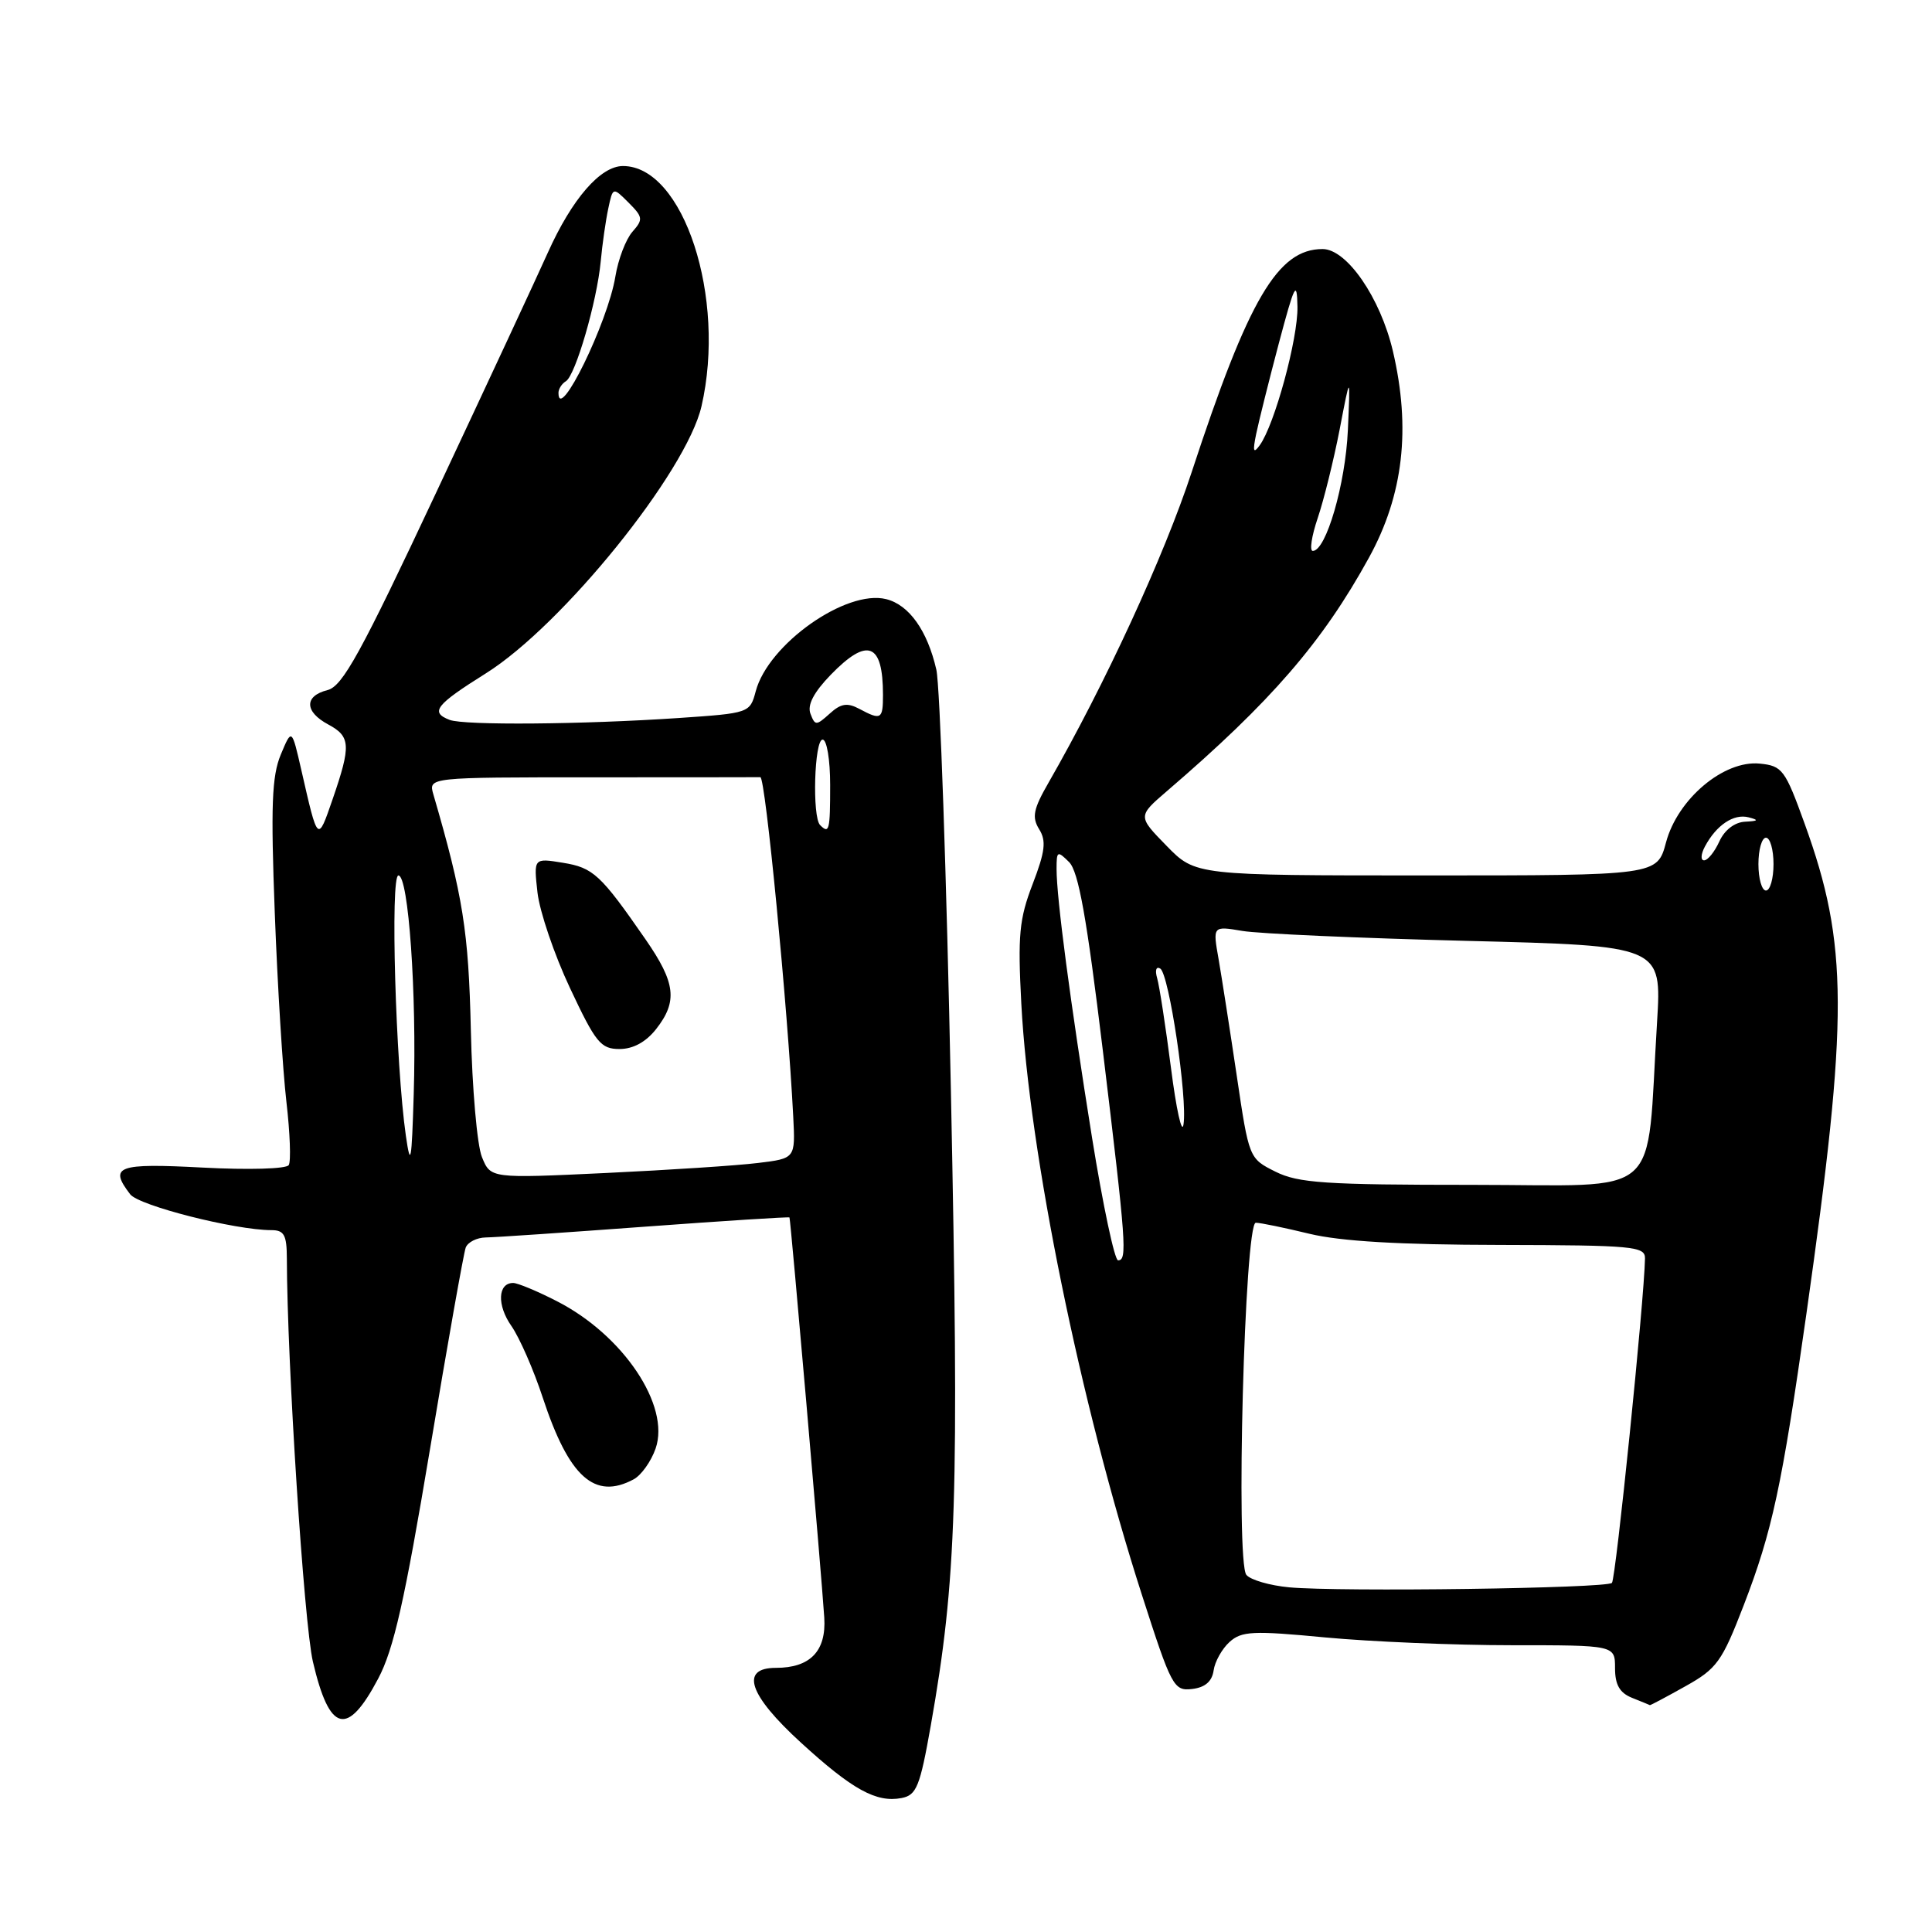<?xml version="1.0" encoding="UTF-8" standalone="no"?>
<!DOCTYPE svg PUBLIC "-//W3C//DTD SVG 1.1//EN" "http://www.w3.org/Graphics/SVG/1.1/DTD/svg11.dtd" >
<svg xmlns="http://www.w3.org/2000/svg" xmlns:xlink="http://www.w3.org/1999/xlink" version="1.1" viewBox="0 0 256 256">
 <g >
 <path fill="currentColor"
d=" M 123.33 228.66 C 126.76 209.24 127.10 198.50 126.00 144.60 C 125.42 115.94 124.55 90.80 124.07 88.73 C 122.88 83.55 120.46 80.15 117.43 79.39 C 112.13 78.06 101.80 85.35 100.14 91.59 C 99.37 94.48 99.30 94.50 89.93 95.14 C 77.15 96.00 61.51 96.13 59.58 95.39 C 56.95 94.38 57.72 93.40 64.37 89.23 C 74.53 82.86 90.94 62.54 92.95 53.84 C 96.27 39.45 90.57 22.00 82.55 22.00 C 79.56 22.00 75.79 26.35 72.58 33.50 C 71.10 36.80 64.47 51.05 57.84 65.17 C 47.80 86.57 45.40 90.93 43.40 91.44 C 40.29 92.22 40.34 94.31 43.50 96.00 C 46.46 97.59 46.53 98.77 44.08 105.88 C 42.08 111.67 42.14 111.73 39.92 102.00 C 38.66 96.50 38.66 96.50 37.20 100.00 C 36.02 102.84 35.87 106.78 36.41 121.00 C 36.77 130.62 37.47 141.87 37.95 145.99 C 38.43 150.11 38.57 153.89 38.26 154.38 C 37.95 154.89 32.92 155.03 26.85 154.71 C 15.53 154.11 14.40 154.53 17.25 158.25 C 18.41 159.76 31.17 163.00 35.96 163.00 C 37.65 163.00 38.00 163.64 38.01 166.75 C 38.04 180.56 40.28 215.09 41.46 220.18 C 43.66 229.58 46.01 230.19 50.11 222.43 C 52.17 218.55 53.62 212.10 56.97 192.06 C 59.30 178.06 61.44 166.03 61.71 165.31 C 61.99 164.59 63.18 163.99 64.36 163.97 C 65.54 163.96 75.04 163.31 85.49 162.54 C 95.93 161.77 104.54 161.22 104.61 161.32 C 104.76 161.53 108.85 208.57 109.22 214.34 C 109.50 218.78 107.36 221.00 102.81 221.00 C 98.01 221.00 99.20 224.58 106.12 230.90 C 112.94 237.14 116.12 238.89 119.46 238.25 C 121.44 237.87 121.90 236.75 123.33 228.66 Z  M 223.32 223.44 C 227.50 221.11 228.17 220.18 231.05 212.71 C 234.83 202.90 236.11 196.96 239.37 174.00 C 244.95 134.66 244.92 125.16 239.13 109.16 C 236.53 101.96 236.17 101.48 233.16 101.18 C 228.41 100.72 222.30 105.86 220.76 111.61 C 219.59 116.00 219.59 116.00 189.00 116.00 C 158.41 116.00 158.41 116.00 154.58 112.08 C 150.75 108.16 150.75 108.16 154.62 104.83 C 168.42 92.98 175.24 85.09 181.39 73.90 C 185.96 65.59 186.97 56.79 184.56 46.50 C 182.90 39.45 178.46 33.00 175.25 33.00 C 169.31 33.00 165.44 39.59 157.91 62.54 C 154.25 73.69 146.41 90.69 138.93 103.72 C 136.92 107.21 136.71 108.28 137.69 109.87 C 138.66 111.42 138.49 112.82 136.83 117.15 C 135.05 121.77 134.85 123.94 135.33 133.00 C 136.38 152.79 143.14 185.95 151.30 211.30 C 155.23 223.52 155.53 224.08 157.96 223.80 C 159.68 223.60 160.60 222.80 160.81 221.35 C 160.97 220.17 161.93 218.47 162.92 217.57 C 164.52 216.13 166.00 216.05 175.62 216.97 C 181.60 217.53 192.69 218.00 200.25 218.00 C 214.00 218.00 214.00 218.00 214.00 221.03 C 214.00 223.24 214.61 224.31 216.25 224.97 C 217.49 225.47 218.56 225.90 218.62 225.94 C 218.69 225.97 220.81 224.85 223.32 223.44 Z  M 83.96 196.02 C 84.97 195.48 86.28 193.64 86.87 191.94 C 88.85 186.26 82.57 176.89 73.78 172.41 C 71.19 171.08 68.59 170.00 68.00 170.00 C 65.95 170.00 65.83 172.95 67.77 175.71 C 68.84 177.25 70.71 181.51 71.92 185.20 C 75.39 195.73 78.79 198.79 83.96 196.02 Z  M 63.86 153.32 C 63.22 151.77 62.56 144.20 62.39 136.50 C 62.09 123.40 61.36 118.77 57.42 105.25 C 56.77 103.00 56.77 103.00 78.38 103.00 C 90.27 103.00 100.34 102.99 100.75 102.98 C 101.42 102.95 104.37 133.48 105.11 148.00 C 105.39 153.50 105.39 153.50 100.44 154.10 C 97.73 154.44 88.64 155.03 80.25 155.43 C 65.01 156.15 65.01 156.15 63.86 153.32 Z  M 86.93 136.37 C 89.82 132.69 89.53 130.24 85.55 124.49 C 79.58 115.87 78.61 114.97 74.58 114.32 C 70.71 113.69 70.71 113.69 71.22 118.27 C 71.51 120.79 73.44 126.49 75.53 130.93 C 78.93 138.17 79.60 139.00 82.09 139.00 C 83.89 139.00 85.58 138.08 86.93 136.37 Z  M 53.78 150.50 C 52.42 141.06 51.70 116.00 52.79 116.00 C 54.13 116.00 55.23 131.62 54.82 145.00 C 54.55 154.00 54.40 154.79 53.78 150.50 Z  M 108.67 109.33 C 107.60 108.26 107.90 98.00 109.00 98.00 C 109.56 98.00 110.00 100.67 110.00 104.00 C 110.00 110.05 109.88 110.54 108.67 109.33 Z  M 107.39 94.57 C 106.95 93.42 107.82 91.75 110.06 89.43 C 114.95 84.39 117.00 85.17 117.00 92.08 C 117.00 95.33 116.75 95.47 113.85 93.92 C 112.27 93.08 111.42 93.21 109.94 94.56 C 108.15 96.17 108.00 96.17 107.39 94.57 Z  M 74.00 52.06 C 74.00 51.54 74.44 50.84 74.99 50.51 C 76.26 49.72 79.10 39.94 79.60 34.63 C 79.81 32.36 80.26 29.21 80.60 27.63 C 81.21 24.77 81.21 24.77 83.29 26.85 C 85.20 28.76 85.24 29.08 83.80 30.71 C 82.93 31.70 81.91 34.36 81.54 36.64 C 80.54 42.74 74.00 56.11 74.00 52.06 Z  M 170.83 210.33 C 168.26 210.09 165.70 209.35 165.15 208.68 C 163.71 206.95 164.92 161.99 166.40 162.02 C 167.01 162.02 170.20 162.68 173.50 163.48 C 177.64 164.48 185.48 164.94 198.75 164.96 C 216.41 165.00 218.00 165.14 217.97 166.75 C 217.88 172.17 214.10 209.23 213.59 209.74 C 212.87 210.47 177.54 210.95 170.83 210.33 Z  M 144.70 150.75 C 141.81 132.72 140.00 119.02 140.00 115.13 C 140.00 112.75 140.11 112.69 141.66 114.23 C 142.91 115.48 144.00 121.59 146.13 139.19 C 149.23 164.84 149.39 167.00 148.15 167.00 C 147.69 167.00 146.14 159.69 144.70 150.75 Z  M 169.00 155.25 C 165.50 153.50 165.50 153.49 163.87 142.50 C 162.97 136.45 161.89 129.52 161.47 127.09 C 160.69 122.69 160.69 122.69 164.60 123.35 C 166.74 123.72 180.13 124.31 194.35 124.67 C 220.19 125.32 220.19 125.32 219.57 135.41 C 218.08 159.37 220.76 157.00 195.15 157.00 C 175.59 157.00 172.02 156.76 169.00 155.25 Z  M 155.16 141.50 C 154.45 136.00 153.63 130.66 153.33 129.62 C 153.02 128.56 153.20 128.01 153.74 128.34 C 154.91 129.06 157.36 145.53 156.82 149.00 C 156.61 150.38 155.86 147.00 155.16 141.50 Z  M 233.00 114.50 C 233.00 112.58 233.45 111.00 234.00 111.00 C 234.55 111.00 235.00 112.58 235.00 114.50 C 235.00 116.42 234.55 118.00 234.00 118.00 C 233.45 118.00 233.00 116.42 233.00 114.50 Z  M 225.91 112.17 C 227.43 109.32 229.73 107.79 231.70 108.30 C 233.10 108.66 233.00 108.79 231.23 108.88 C 229.85 108.95 228.51 109.98 227.82 111.50 C 227.19 112.88 226.29 114.00 225.80 114.00 C 225.32 114.00 225.37 113.18 225.91 112.17 Z  M 174.60 68.66 C 175.41 66.27 176.72 60.98 177.51 56.91 C 178.93 49.50 178.93 49.50 178.60 57.00 C 178.28 64.16 175.71 73.00 173.95 73.00 C 173.50 73.00 173.79 71.05 174.60 68.66 Z  M 166.45 57.50 C 166.79 55.85 168.14 50.45 169.45 45.50 C 171.54 37.64 171.85 37.02 171.92 40.64 C 172.00 44.87 168.89 56.28 166.92 59.00 C 166.08 60.16 165.97 59.82 166.45 57.50 Z "/>
</g>
</svg>